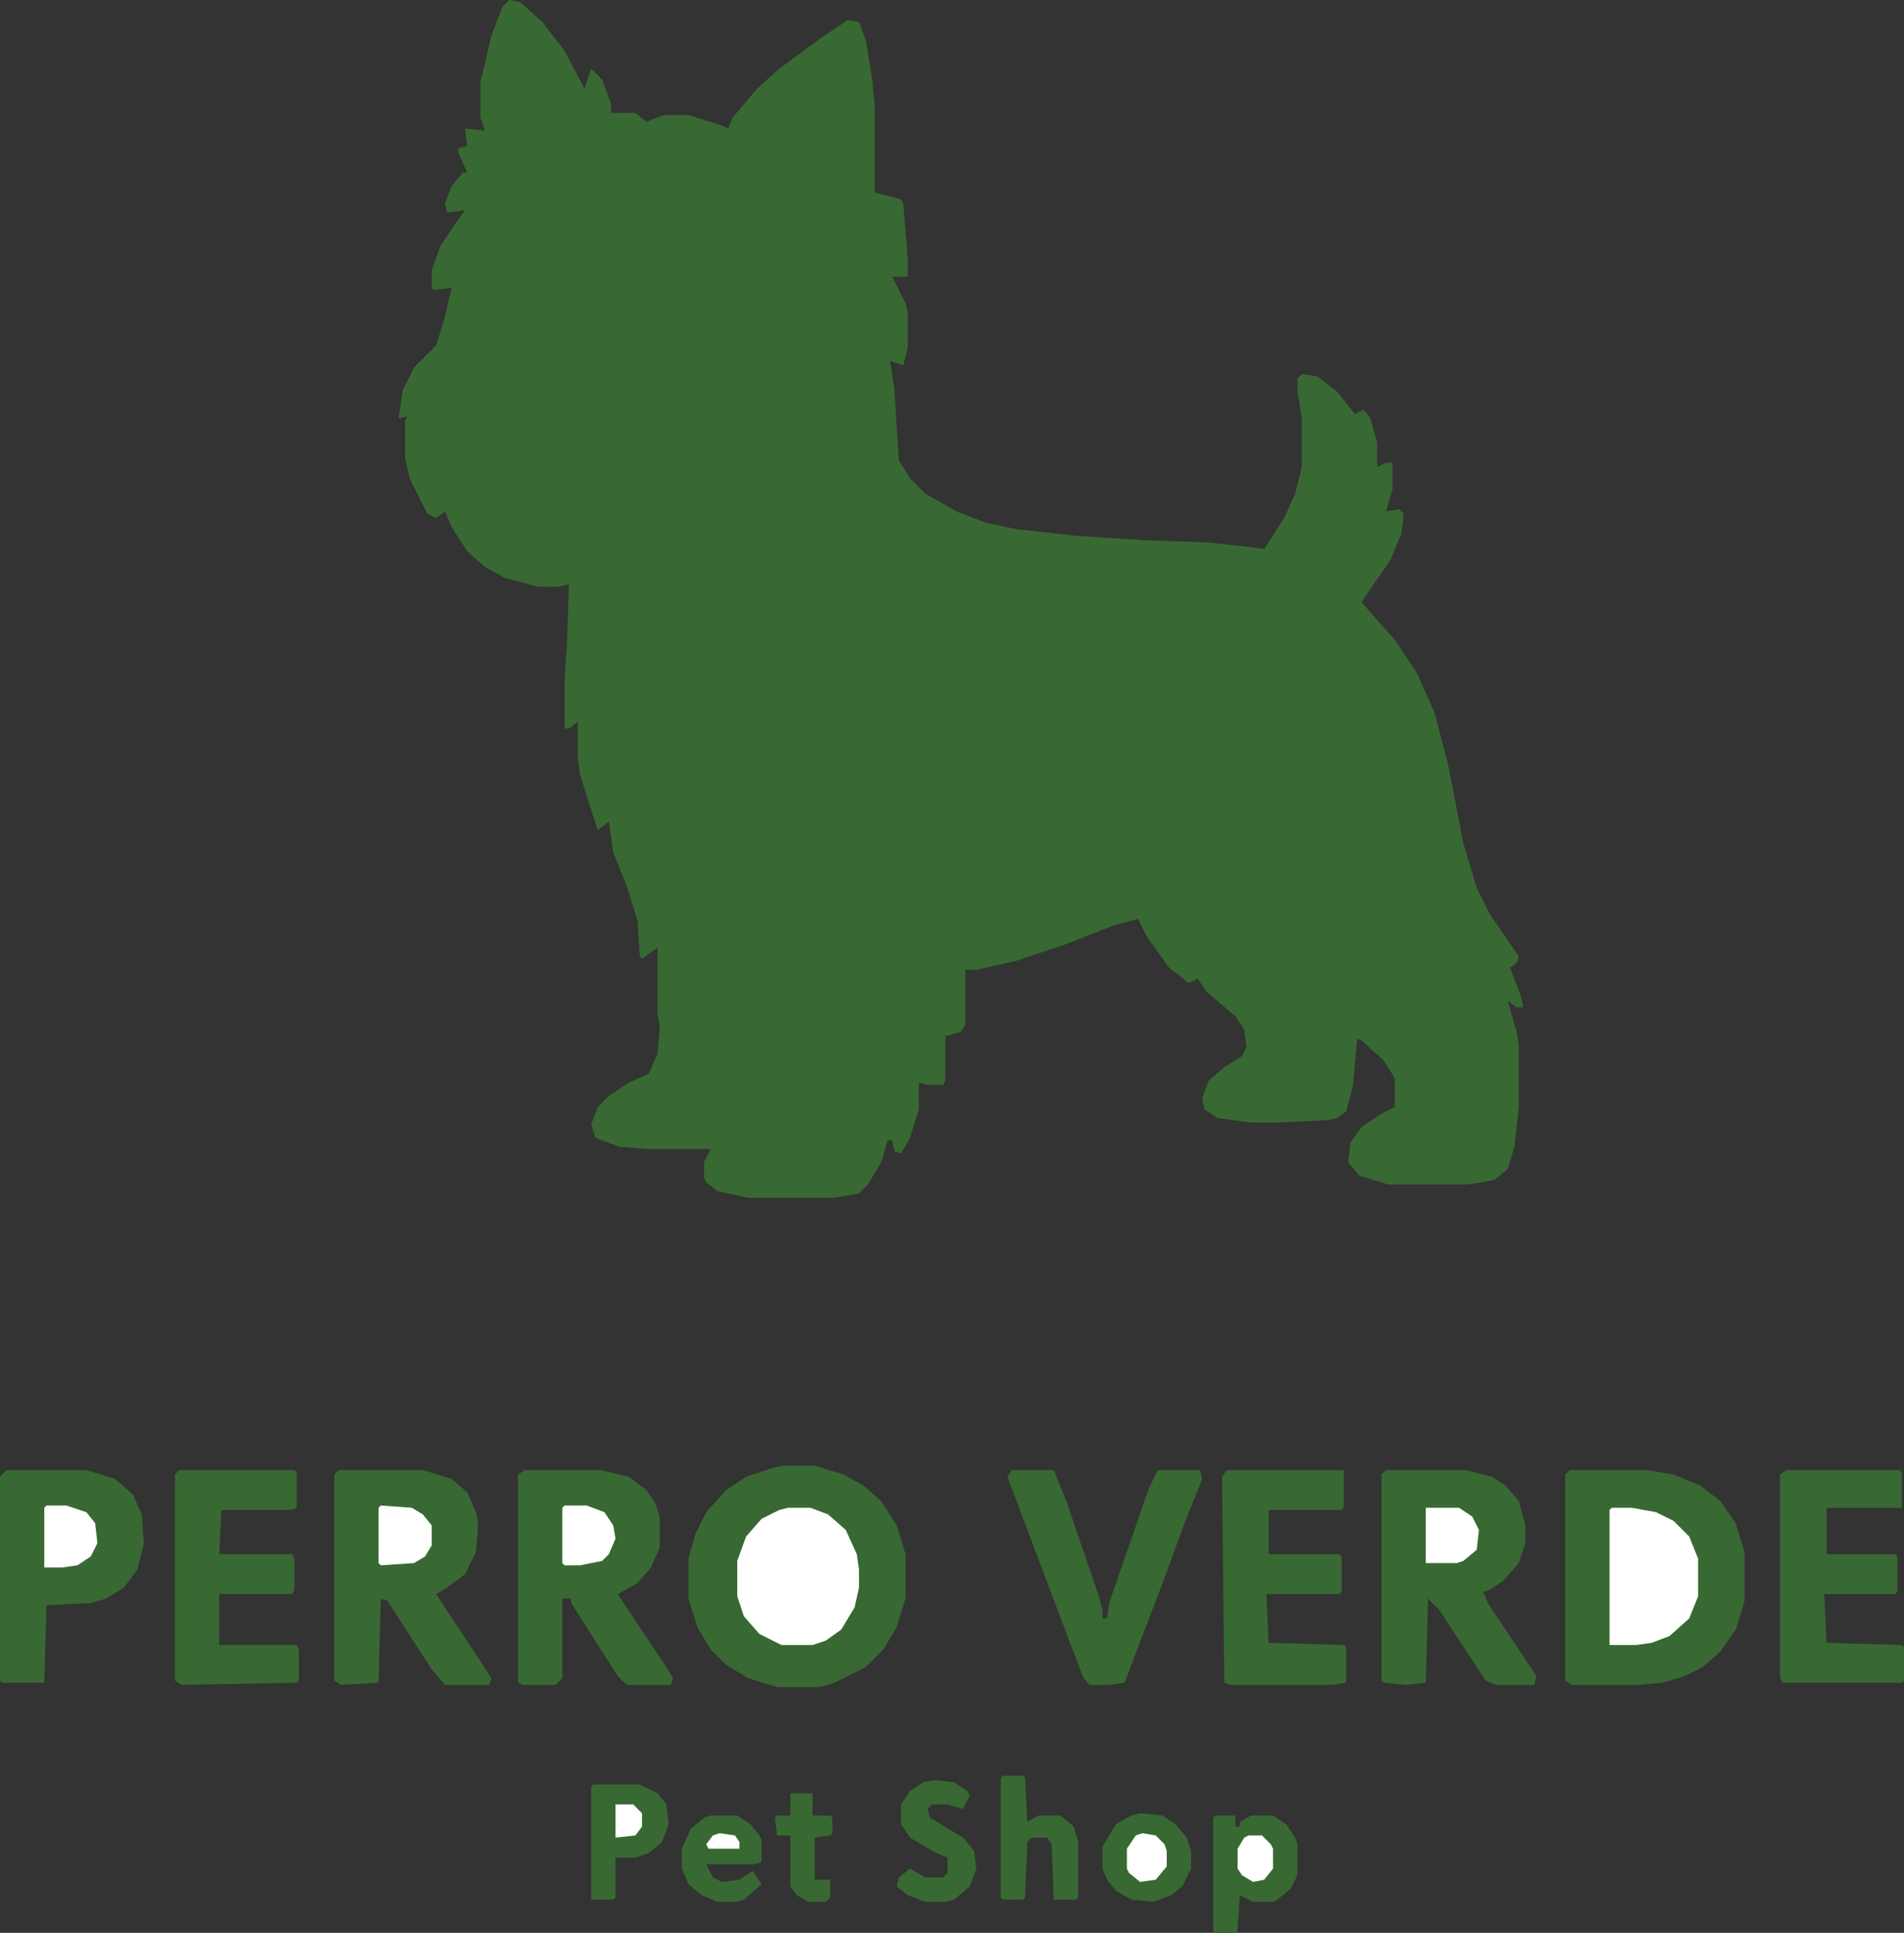 <?xml version="1.0" encoding="UTF-8"?>
<!DOCTYPE svg PUBLIC "-//W3C//DTD SVG 1.1//EN" "http://www.w3.org/Graphics/SVG/1.1/DTD/svg11.dtd">
<!-- Creator: CorelDRAW -->
<svg xmlns="http://www.w3.org/2000/svg" xml:space="preserve" width="137.454mm" height="139.532mm" version="1.1" style="shape-rendering:geometricPrecision; text-rendering:geometricPrecision; image-rendering:optimizeQuality; fill-rule:evenodd; clip-rule:evenodd"
viewBox="0 0 14876.05 15100.92"
 xmlns:xlink="http://www.w3.org/1999/xlink"
 xmlns:xodm="http://www.corel.com/coreldraw/odm/2003">
 <rect x="0" y="0" width="14876.05" height="15100.92" fill="#333333" stroke="none"/>
 <defs>
  <style type="text/css">
   <![CDATA[
    .fil0 {fill:#386932;fill-rule:nonzero}
    .fil1 {fill:#FEFFFE;fill-rule:nonzero}
   ]]>
  </style>
 </defs>
 <g id="Capa_x0020_1">
  <polygon class="fil0" points="3978.47,0 4064.97,17.29 4237.95,172.98 4410.91,397.86 4566.59,691.92 4618.5,536.24 4704.98,622.72 4774.17,812.99 4774.17,882.18 4964.45,882.19 5050.93,951.38 5137.43,916.78 5189.32,899.48 5379.59,899.48 5604.46,968.67 5690.96,1003.27 5725.56,916.79 5915.83,691.92 6088.81,536.24 6417.46,294.06 6625.03,155.67 6711.52,172.98 6763.42,311.36 6815.31,622.72 6832.62,830.29 6832.62,1504.91 7040.18,1556.8 7057.49,1591.4 7092.08,2023.85 7092.08,2162.22 6970.98,2162.21 7074.77,2369.79 7092.07,2438.98 7092.07,2715.74 7057.47,2854.12 6953.69,2819.52 6988.28,3044.39 7022.88,3597.92 7109.37,3736.31 7230.45,3857.39 7472.62,3995.78 7697.49,4082.26 7939.67,4134.17 8406.71,4186.06 8942.94,4220.66 9427.27,4237.96 9755.93,4272.56 9877.02,4289.85 10032.7,4047.69 10119.19,3857.41 10171.08,3649.84 10171.08,3269.28 10136.49,3044.41 10136.49,2957.93 10171.08,2923.33 10292.17,2940.63 10447.86,3061.72 10586.23,3234.7 10655.42,3200.1 10707.33,3269.28 10759.22,3459.56 10759.22,3649.83 10828.41,3615.23 10880.28,3615.23 10880.28,3822.8 10828.38,3995.77 10932.16,3978.47 10966.76,4013.07 10949.47,4168.76 10862.98,4376.33 10707.29,4601.2 10638.1,4704.98 10759.19,4843.37 10897.58,4999.05 11070.55,5258.52 11208.94,5569.89 11312.72,5967.72 11433.81,6590.44 11537.59,6936.41 11641.38,7143.97 11866.25,7472.63 11848.95,7524.54 11797.06,7559.12 11883.54,7783.99 11900.85,7870.49 11848.94,7870.47 11779.75,7818.57 11848.94,8060.74 11866.25,8164.53 11866.25,8648.87 11831.65,8960.22 11779.75,9133.2 11675.97,9219.68 11468.39,9254.28 10845.68,9254.29 10620.81,9185.1 10534.32,9081.31 10551.62,8925.63 10638.1,8804.55 10793.79,8700.76 10897.58,8648.87 10897.58,8423.99 10811.09,8285.61 10638.12,8129.93 10603.52,8112.62 10568.92,8493.17 10517.02,8683.45 10447.83,8735.34 10361.34,8752.64 9980.8,8769.94 9773.22,8769.95 9513.75,8735.36 9409.96,8666.17 9392.66,8579.68 9444.56,8441.3 9565.64,8337.51 9704.03,8251.02 9738.62,8181.83 9721.33,8043.45 9652.14,7939.67 9427.27,7749.38 9358.08,7645.61 9288.89,7680.2 9133.21,7559.11 8960.23,7316.95 8891.04,7178.56 8700.77,7230.45 8302.92,7386.14 7939.67,7507.23 7628.3,7576.42 7541.81,7576.41 7541.81,8008.85 7507.22,8060.75 7386.13,8095.35 7386.13,8441.3 7368.83,8475.9 7247.75,8475.89 7178.56,8458.6 7178.56,8666.17 7109.37,8891.04 7040.18,9012.13 6988.29,8994.82 6970.99,8908.34 6936.39,8908.33 6884.5,9081.3 6780.71,9254.28 6711.52,9323.47 6521.24,9358.07 5846.63,9358.08 5604.46,9306.17 5517.97,9236.99 5500.68,9202.4 5500.68,9081.3 5552.57,8977.52 5068.24,8977.53 4843.37,8960.23 4653.09,8891.04 4618.5,8787.26 4670.39,8648.87 4756.88,8562.38 4912.56,8458.6 5068.24,8389.41 5137.43,8233.73 5154.73,8026.15 5137.43,7922.36 5137.43,7403.43 5016.35,7489.92 4999.05,7472.62 4981.75,7195.85 4895.26,6919.1 4791.48,6659.63 4756.88,6417.45 4670.39,6486.64 4532,6054.21 4514.71,5933.11 4514.71,5639.05 4445.52,5690.96 4410.92,5690.96 4410.92,5310.41 4428.22,5068.24 4445.52,4566.6 4359.03,4583.9 4203.35,4583.9 3943.88,4514.71 3788.19,4428.23 3649.82,4307.13 3528.72,4116.86 3476.83,3995.78 3407.64,4047.67 3338.45,4013.07 3200.07,3736.32 3165.47,3580.64 3165.47,3286.58 3182.77,3251.98 3113.58,3269.27 3148.18,3044.4 3234.66,2871.43 3407.64,2698.45 3476.83,2473.58 3528.72,2248.71 3390.35,2266.01 3373.04,2248.71 3373.04,2110.33 3442.23,1920.05 3546.02,1764.37 3632.51,1643.28 3494.12,1660.58 3476.83,1591.39 3528.72,1453.01 3615.21,1349.22 3649.82,1349.22 3580.63,1193.54 3580.63,1158.94 3649.82,1141.65 3632.52,1003.26 3788.2,1020.55 3753.6,916.78 3753.6,640.01 3840.1,276.75 3926.58,51.88 "/>
  <polygon class="fil0" points="6123.39,11451.11 6365.56,11451.11 6590.44,11520.29 6746.12,11606.78 6884.5,11727.86 7005.58,11918.14 7074.77,12143.01 7074.77,12488.97 7005.58,12713.84 6901.81,12886.81 6763.42,13025.2 6521.24,13146.28 6400.16,13180.88 6071.5,13180.87 5846.63,13111.68 5673.65,13007.9 5552.57,12886.81 5448.78,12713.84 5379.59,12488.97 5379.59,12177.61 5431.5,11987.33 5517.98,11814.35 5673.66,11641.39 5829.35,11537.6 6036.92,11468.41 "/>
  <polygon class="fil0" points="12264.09,11485.7 12869.52,11485.7 13077.09,11520.29 13284.66,11606.79 13440.34,11727.87 13561.44,11900.85 13630.62,12125.72 13630.62,12506.27 13561.44,12731.14 13440.34,12904.11 13301.97,13025.2 13163.58,13094.39 12990.6,13146.28 12800.33,13163.58 12281.39,13163.58 12229.49,13128.98 12229.49,11520.28 "/>
  <polygon class="fil0" points="10828.38,11485.7 11451.09,11485.7 11658.67,11537.6 11762.46,11606.79 11866.25,11727.87 11918.14,11918.14 11918.14,12056.53 11866.25,12212.21 11745.15,12350.6 11641.38,12419.79 11589.47,12437.08 11624.07,12523.58 12004.62,13094.4 11987.32,13163.59 11693.27,13163.58 11606.78,13128.98 11243.53,12575.45 11157.03,12488.95 11139.74,13146.27 10984.06,13163.58 10811.08,13146.27 10793.79,13128.98 10793.79,11520.28 "/>
  <polygon class="fil0" points="2646.56,11485.7 3303.87,11485.7 3528.74,11554.89 3649.83,11658.67 3719.02,11814.35 3736.31,11900.85 3719.02,12125.72 3632.52,12298.69 3494.14,12402.48 3407.65,12454.38 3840.1,13111.69 3822.8,13163.59 3476.84,13163.58 3373.06,13042.48 3182.78,12748.42 3027.1,12506.26 2975.2,12488.95 2957.91,13146.27 2663.85,13163.58 2611.94,13128.98 2611.94,11520.28 "/>
  <polygon class="fil0" points="4099.56,11485.7 4687.69,11485.7 4912.56,11537.6 5050.93,11641.39 5120.12,11745.16 5154.72,11848.95 5154.72,12091.13 5085.53,12246.81 4981.75,12367.89 4826.06,12454.38 5206.62,13025.21 5258.51,13111.69 5241.22,13163.6 4895.25,13163.58 4826.06,13094.39 4462.82,12523.55 4462.82,12488.95 4393.63,12488.97 4393.63,13111.68 4341.72,13163.58 4082.26,13163.58 4047.66,13146.27 4047.66,11520.29 "/>
  <polygon class="fil0" points="51.89,11485.7 674.61,11485.7 899.48,11554.89 1037.87,11675.98 1107.06,11831.66 1124.35,12056.53 1072.46,12264.11 968.67,12402.48 830.28,12488.98 709.2,12523.58 363.25,12540.87 345.94,13146.29 17.29,13146.28 -0,13128.99 -0,11537.59 "/>
  <polygon class="fil0" points="1401.12,11485.7 2300.59,11485.7 2317.9,11503 2317.9,11779.76 2283.3,11797.06 1729.78,11797.06 1712.47,12143.01 2283.3,12143.01 2300.59,12177.61 2300.59,12419.78 2283.3,12454.38 1712.47,12454.37 1712.47,12852.21 2317.9,12852.21 2335.19,12886.81 2335.19,13128.99 2317.9,13146.28 1418.41,13163.58 1366.52,13128.99 1366.52,11520.29 "/>
  <polygon class="fil0" points="9582.94,11485.7 10499.72,11485.7 10499.72,11779.76 10482.42,11797.06 9911.6,11797.06 9911.6,12143.01 10465.13,12143.01 10482.43,12160.31 10482.43,12437.07 10465.13,12454.37 9894.3,12454.37 9911.6,12834.92 10499.72,12852.21 10517.02,12869.52 10517.02,13146.27 10413.23,13163.58 9617.54,13163.58 9565.64,13146.27 9548.35,11537.59 "/>
  <polygon class="fil0" points="13959.27,11485.7 14841.46,11485.7 14858.76,11503 14858.76,11779.76 14270.63,11779.76 14270.63,12143.01 14806.86,12143.01 14824.16,12160.31 14824.16,12437.07 14806.86,12454.37 14253.33,12454.37 14270.63,12834.92 14858.76,12852.21 14876.05,12869.52 14876.05,13128.99 14858.76,13146.28 13924.67,13146.28 13907.38,13094.39 13907.38,11520.29 "/>
  <polygon class="fil0" points="7905.07,11485.7 8233.71,11485.7 8337.5,11745.16 8579.68,12454.38 8614.28,12575.46 8614.28,12644.65 8648.87,12644.65 8666.16,12523.55 8977.53,11624.08 9046.71,11485.69 9375.37,11485.7 9392.67,11554.89 9254.28,11900.85 9064.01,12419.78 8891.03,12869.52 8787.24,13146.28 8666.16,13163.58 8510.49,13163.58 8458.6,13094.39 8216.42,12454.37 7870.47,11537.59 "/>
  <polygon class="fil1" points="6157.99,11779.76 6330.97,11779.76 6469.36,11831.66 6607.75,11952.74 6694.23,12143.01 6711.52,12264.11 6711.52,12402.48 6676.94,12558.16 6573.15,12731.14 6452.05,12817.64 6348.28,12852.22 6106.1,12852.21 5933.12,12765.73 5812.04,12627.34 5760.15,12471.66 5760.15,12194.9 5829.34,12004.62 5950.42,11866.24 6088.81,11797.05 "/>
  <polygon class="fil1" points="12592.75,11779.76 12748.44,11779.76 12938.71,11814.35 13077.09,11883.54 13198.18,12004.63 13267.37,12177.61 13267.37,12471.67 13198.18,12644.65 13042.5,12783.02 12904.11,12834.92 12783.02,12852.22 12575.45,12852.21 12575.45,11797.05 "/>
  <polygon class="fil0" points="9496.46,14184.14 9652.14,14184.14 9652.14,14270.64 9686.73,14270.64 9686.73,14236.04 9773.22,14184.14 9946.2,14184.14 10049.99,14253.33 10119.17,14357.12 10136.47,14409.01 10136.47,14651.19 10084.58,14754.98 9980.79,14841.46 9946.19,14858.77 9790.52,14858.76 9686.73,14806.86 9669.43,15083.62 9652.13,15100.92 9496.46,15100.92 9479.16,15083.63 9479.16,14201.44 "/>
  <polygon class="fil0" points="8908.34,14166.85 9081.31,14184.14 9185.09,14253.33 9271.59,14357.12 9306.19,14460.91 9306.19,14599.3 9237,14737.67 9150.5,14806.86 9012.13,14858.77 8839.15,14841.46 8718.06,14772.27 8648.87,14685.79 8614.28,14599.3 8614.28,14426.32 8718.06,14253.35 8839.15,14184.15 "/>
  <polygon class="fil0" points="4635.79,13941.98 4999.04,13941.98 5137.43,14011.17 5206.62,14097.65 5223.91,14253.33 5172.02,14391.72 5068.23,14478.2 4964.44,14512.8 4808.77,14512.8 4808.77,14824.16 4791.46,14841.46 4618.5,14841.46 4618.5,13959.27 "/>
  <polygon class="fil0" points="7835.88,13872.79 7991.56,13872.79 8008.85,13890.08 8026.15,14236.05 8112.64,14184.14 8285.62,14184.14 8389.41,14270.64 8424,14391.72 8424,14824.17 8406.7,14841.46 8233.71,14841.46 8216.42,14409.01 8181.82,14357.12 8060.75,14357.12 8026.15,14391.72 8008.84,14824.17 7991.55,14841.46 7835.88,14841.46 7818.57,14824.16 7818.57,13890.08 "/>
  <polygon class="fil0" points="7299.64,13907.38 7455.32,13924.67 7559.11,13993.86 7576.41,14028.46 7524.51,14132.25 7455.32,14114.95 7403.43,14097.65 7282.35,14097.65 7247.75,14132.25 7265.04,14201.44 7524.51,14357.12 7611,14460.91 7628.3,14599.3 7576.41,14737.67 7455.31,14841.46 7386.13,14858.77 7230.45,14858.76 7092.07,14806.86 7005.58,14737.67 7022.88,14668.48 7109.37,14599.3 7230.45,14668.48 7368.84,14668.48 7403.43,14633.88 7403.43,14512.8 7316.95,14478.2 7109.37,14357.12 7040.18,14253.33 7040.18,14097.65 7109.37,13993.86 7213.16,13924.67 "/>
  <polygon class="fil0" points="5552.57,14184.14 5760.15,14184.14 5863.93,14253.33 5933.12,14339.83 5950.42,14374.43 5950.42,14547.39 5898.52,14564.7 5517.97,14564.7 5569.88,14668.48 5639.06,14703.07 5777.44,14685.78 5881.23,14616.59 5950.42,14720.38 5812.03,14841.46 5742.84,14858.77 5604.46,14858.76 5483.38,14806.86 5379.59,14720.37 5327.69,14599.29 5327.69,14443.6 5396.88,14287.92 5500.67,14201.43 "/>
  <polygon class="fil0" points="6175.29,14011.17 6348.27,14011.17 6348.27,14184.14 6486.65,14184.14 6503.95,14201.45 6503.95,14322.53 6486.65,14339.83 6365.56,14357.13 6365.56,14685.79 6486.65,14685.78 6486.65,14824.17 6452.05,14858.77 6313.68,14858.76 6227.18,14806.86 6175.29,14737.67 6175.29,14339.83 6071.5,14339.83 6054.21,14201.44 6071.5,14184.14 6175.29,14184.14 "/>
  <polygon class="fil1" points="363.25,11762.46 518.93,11762.46 674.61,11814.35 743.8,11900.85 761.1,12056.53 709.2,12160.32 605.41,12229.51 484.33,12246.8 345.95,12246.8 345.95,11779.75 "/>
  <polygon class="fil1" points="2975.21,11762.46 3217.38,11779.76 3303.87,11831.66 3373.06,11918.14 3373.06,12073.82 3321.16,12160.32 3234.67,12212.21 2975.2,12229.51 2957.91,12212.21 2957.91,11779.76 "/>
  <polygon class="fil1" points="4410.92,11762.46 4583.9,11762.46 4722.28,11814.35 4791.46,11918.14 4808.77,12021.93 4756.88,12143.01 4704.97,12194.92 4532,12229.51 4410.92,12229.49 4393.63,12212.2 4393.63,11779.75 "/>
  <polygon class="fil1" points="11139.74,11779.76 11399.21,11779.76 11503,11848.95 11554.89,11952.74 11537.59,12108.42 11433.81,12194.91 11381.91,12212.2 11139.74,12212.2 "/>
  <polygon class="fil1" points="8925.63,14322.52 9029.42,14339.83 9098.61,14409.01 9115.9,14460.91 9115.9,14581.99 9029.42,14685.78 8908.34,14703.07 8821.84,14633.88 8804.55,14599.3 8804.55,14443.61 8873.74,14339.83 "/>
  <polygon class="fil1" points="9755.93,14339.83 9859.72,14339.83 9928.9,14409.01 9946.2,14443.61 9946.2,14599.3 9877.01,14685.78 9790.53,14703.07 9704.03,14651.18 9669.43,14599.29 9669.43,14443.6 9721.34,14357.12 "/>
  <polygon class="fil1" points="4808.77,14097.65 4947.16,14097.65 5016.35,14166.84 5016.35,14270.63 4964.44,14339.81 4808.76,14357.12 "/>
  <polygon class="fil1" points="5621.76,14322.52 5742.84,14339.83 5777.44,14391.72 5777.44,14443.61 5535.28,14443.61 5517.97,14409.01 5569.88,14339.83 "/>
 </g>
</svg>
